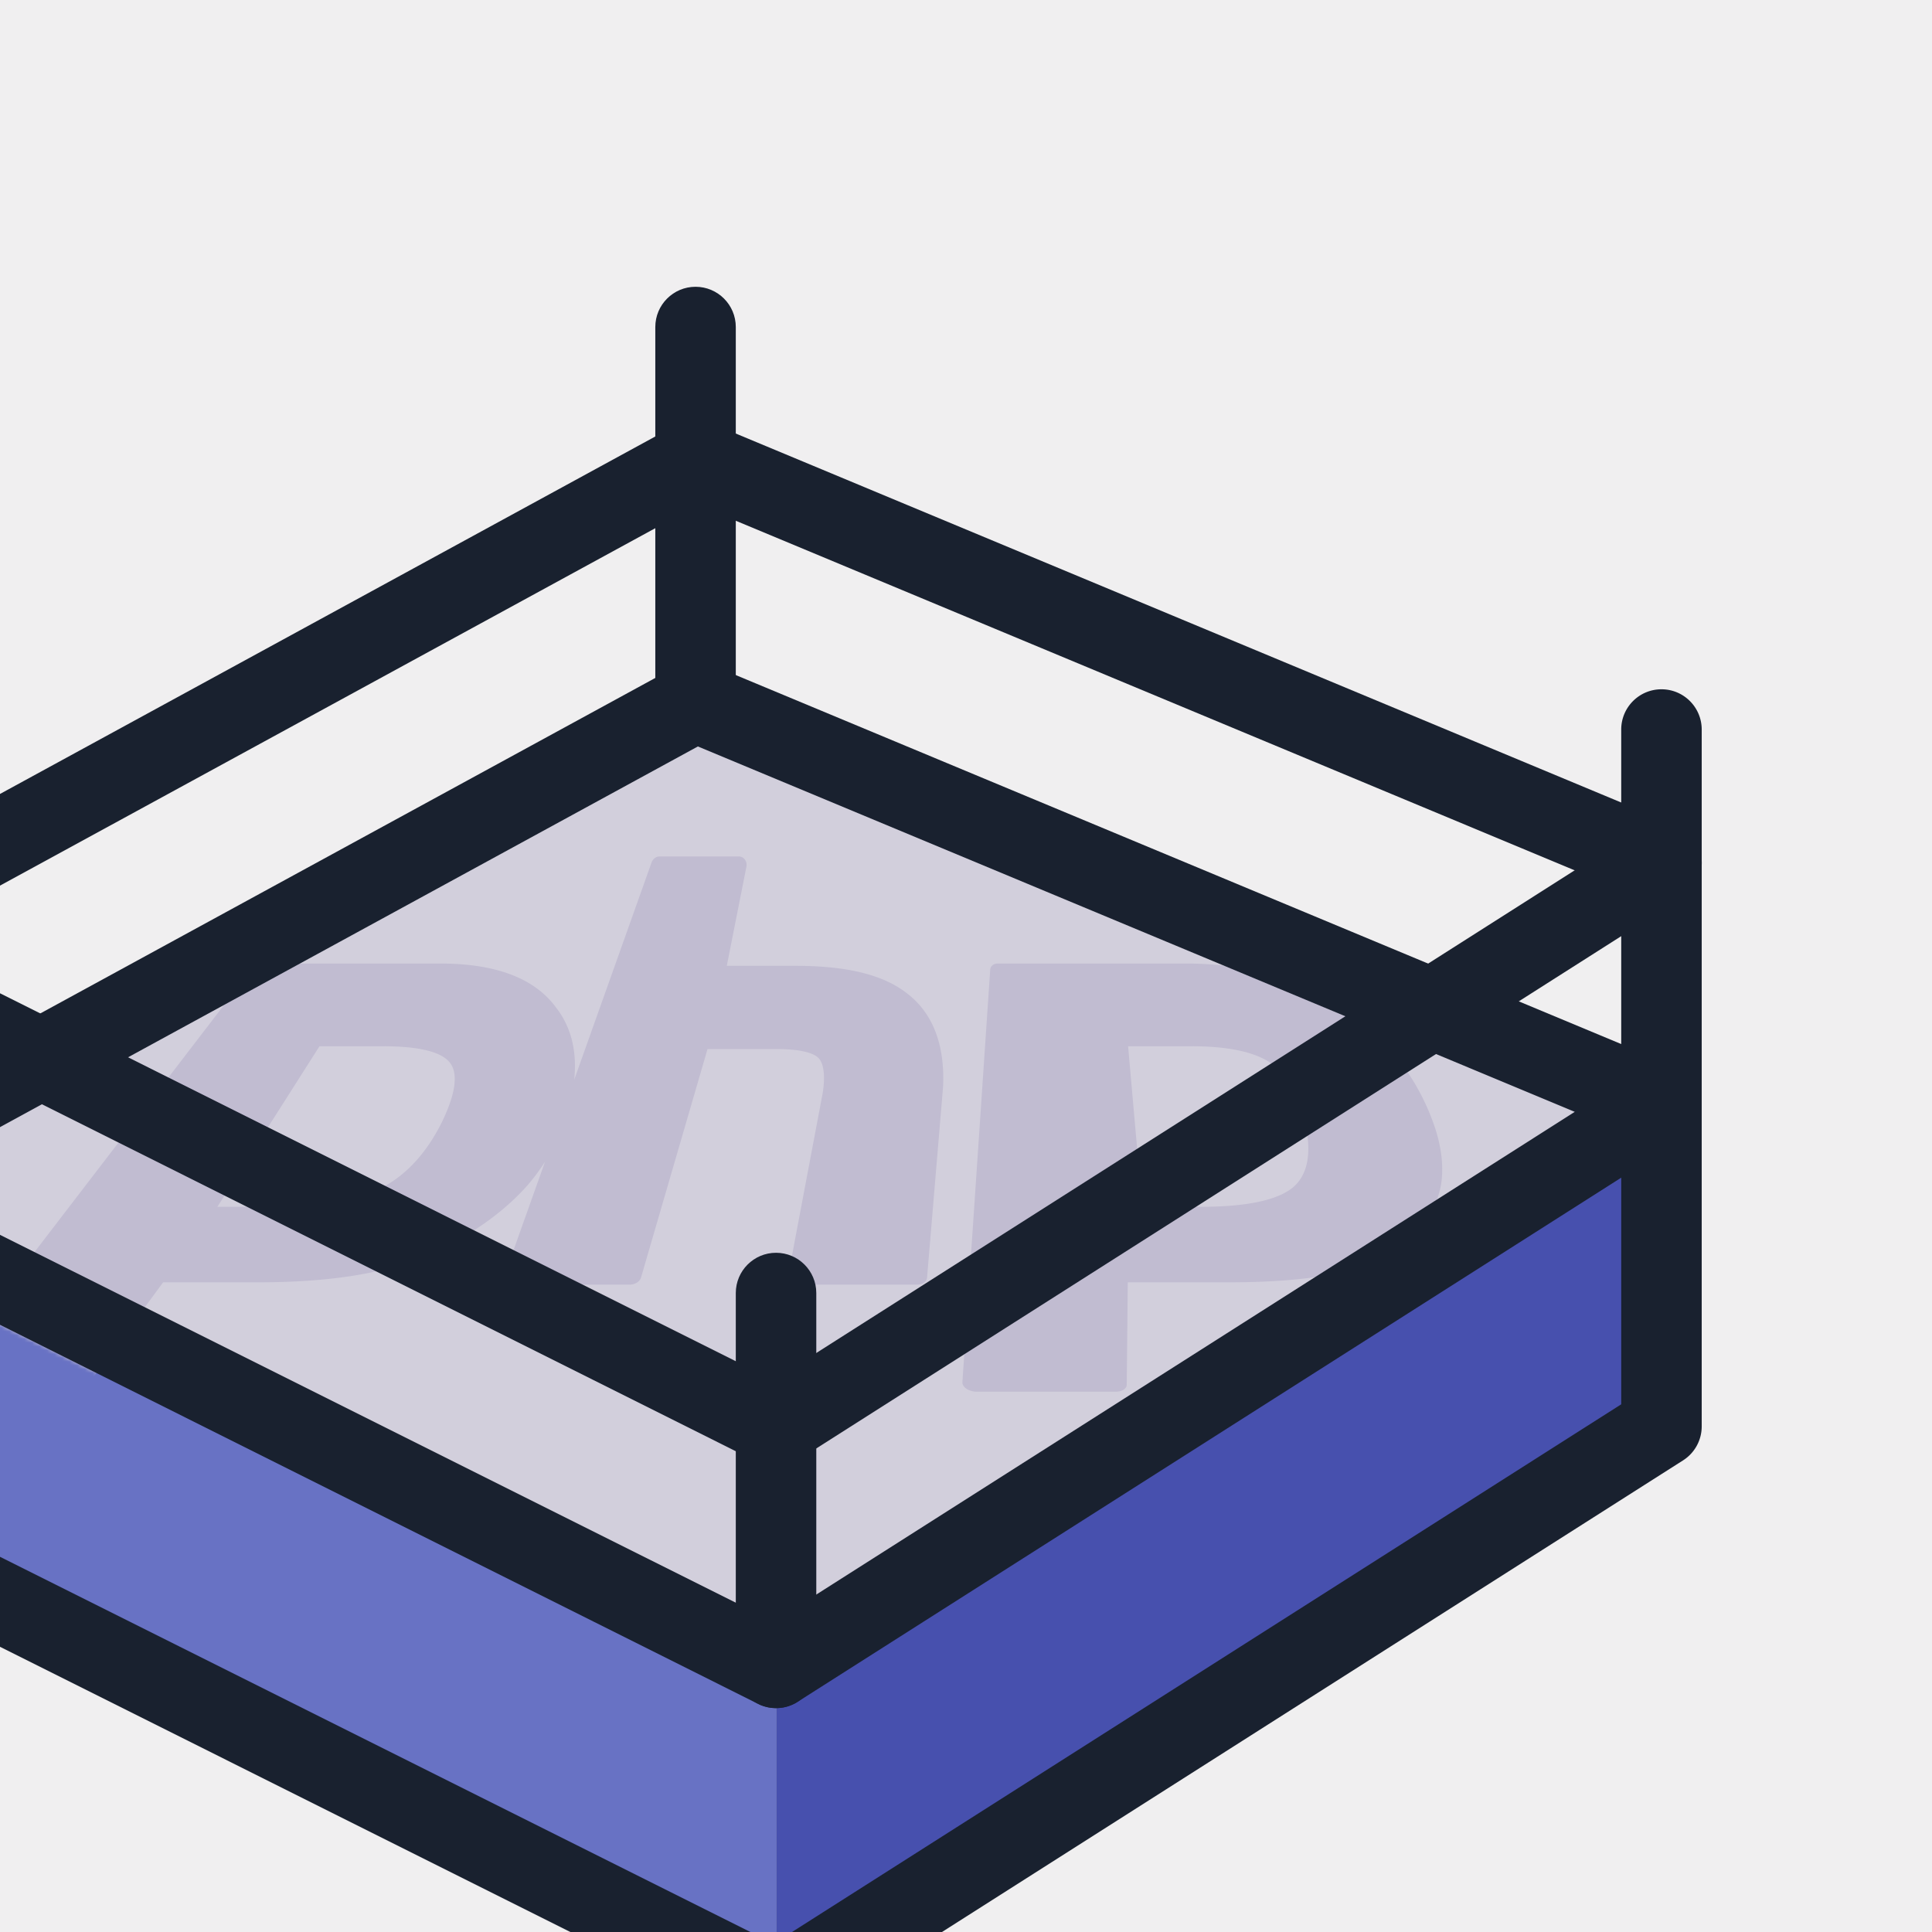 <svg width="512" height="512" viewBox="0 0 512 512" xmlns="http://www.w3.org/2000/svg" xmlns:xlink="http://www.w3.org/1999/xlink"><defs><path d="M505.388 107.494 249.412.827a10.665 10.665 0 0 0-9.215.47l-234.644 128A10.672 10.672 0 0 0 0 138.85a10.672 10.672 0 0 0 5.894 9.347l255.975 128a10.665 10.665 0 0 0 10.495-.533L507.01 126.331c4.967-3.166 6.427-9.76 3.262-14.728a10.674 10.674 0 0 0-4.883-4.109Z" id="a"/></defs><g fill="none" fill-rule="evenodd"><path fill="#F0EFF0" d="M0 0h512v512H0z"/><path d="M436.062 376.96 211.42 526.294a11.303 11.303 0 0 1-5.76 1.707v-213.36l235.31-10.453s-.426 58.906 0 62.959a10.665 10.665 0 0 1-4.907 9.813Z" fill="#4750AE" fill-rule="nonzero"/><path d="M205.66 528a11.618 11.618 0 0 1-4.693-1.067l-245.976-128a10.666 10.666 0 0 1-5.972-9.387v-63.6l256.64-11.306V528Z" fill="#6872C4" fill-rule="nonzero"/><path d="M188.424 186.165a10.665 10.665 0 0 0-9.215.469l-224.645 118a10.667 10.667 0 0 0 .34 18.901l245.977 118a10.665 10.665 0 0 0 10.495-.533L436.02 301.669c4.968-3.166 6.427-9.76 3.262-14.728a10.674 10.674 0 0 0-4.883-4.109l-245.975-96.667Z" fill="#D2CFDC" fill-rule="nonzero"/><g transform="translate(-60.989 175.338)"><mask id="b" fill="#fff"><use xlink:href="#a"/></mask><path d="M177.59 80.005c14.794 0 25.03 3.896 30.694 11.58 6.068 7.725 6.791 18.523 1.647 32.093-2.177 5.529-5.291 10.664-9.287 15.26-4.093 4.603-9.272 8.861-15.418 12.66a81.245 81.245 0 0 1-24.444 9.962c-8.607 1.95-19.277 2.938-31.646 2.938H104.21l-19.974 27.159c-.803 1.054-2.517 1.815-4.087 1.815H45.441c-.978 0-1.732-.299-2.05-.816-.316-.517-.167-1.197.407-1.855l83.6-108.981c.702-1.054 2.007-1.815 3.114-1.815h47.077Zm197.72 0c15.687 0 29.324 3.896 40.852 11.58 12.017 7.724 20.644 18.522 25.166 32.093 1.782 5.529 2.298 10.664 1.492 15.26-.894 4.603-3.187 8.861-6.841 12.66-4.494 4.63-10.7 7.987-18.371 9.962-7.643 1.95-18.203 2.938-31.317 2.938h-26.429l-.275 27.159c-.033 1.054-1.258 1.815-2.924 1.815h-36.798c-1.037 0-2.069-.299-2.808-.816-.738-.517-1.109-1.197-1.012-1.855l7.348-108.981c-.009-1.054.83-1.815 2.005-1.815h49.912ZM256.842 51.638c.6 0 1.167.3 1.546.816.381.518.534 1.197.416 1.855l-5.206 26.304h18.198c13.864 0 23.568 2.452 29.813 7.498 6.572 5.147 9.796 13.377 9.311 24.465l-4.255 50.714c-.125 1.054-1.225 1.816-2.625 1.816h-31.168c-.873 0-1.709-.3-2.278-.817-.57-.517-.813-1.196-.666-1.854l9.105-48.22c.7-4.586.249-7.878-1.236-9.268l-.122-.11c-.987-.838-3.606-2.11-10.48-2.165l-18.705-.001-17.644 60.619c-.355 1.054-1.623 1.816-3.022 1.816h-30.681c-.873 0-1.644-.3-2.102-.817-.457-.517-.552-1.197-.263-1.854L233.58 53.453c.289-1.053 1.192-1.815 2.154-1.815h21.108Zm-94.45 50.287h-16.735l-27.061 42.55h15.56c11.977 0 21.461-1.721 28.1-5.114 6.451-3.359 11.775-9.177 15.826-17.294 3.682-7.586 4.37-12.883 2.159-15.742-2.207-2.92-8.199-4.4-17.85-4.4Zm214.289 0h-16.735l3.761 42.55h15.56c11.977 0 20.195-1.721 24.341-5.114 3.993-3.358 5.07-9.177 3.23-17.294-1.793-7.586-4.909-12.883-9.167-15.742-4.292-2.92-11.34-4.4-20.99-4.4Z" fill="#C1BCD1" fill-rule="nonzero" mask="url(#b)"/></g><path d="M205.66 452.667a10.66 10.66 0 0 1-4.78-1.131l-255.975-128c-5.269-2.635-7.403-9.043-4.768-14.311a10.667 10.667 0 0 1 4.427-4.59l234.645-128a10.662 10.662 0 0 1 9.215-.469l255.975 106.667c5.436 2.271 8 8.518 5.73 13.954a10.663 10.663 0 0 1-4.108 4.883L211.376 451.003a10.66 10.66 0 0 1-5.717 1.664ZM-27.3 313.595l232.341 116.16L417.33 294.651l-232.383-96.832L-27.3 313.595Z" fill="#19212F" fill-rule="nonzero"/><path d="M205.66 538a10.66 10.66 0 0 1-4.78-1.131l-255.975-128a10.666 10.666 0 0 1-5.887-9.536V214.667c0-5.891 4.775-10.667 10.665-10.667 5.89 0 10.666 4.776 10.666 10.667v178.075l244.692 122.347L429.64 372.156V193.334c0-5.891 4.775-10.667 10.666-10.667 5.89 0 10.666 4.776 10.666 10.667v184.667c0 3.646-1.855 7.041-4.928 9.003L211.398 536.336a10.694 10.694 0 0 1-5.739 1.664Z" fill="#19212F" fill-rule="nonzero"/><path d="M205.66 388.667a10.66 10.66 0 0 1-4.78-1.131l-255.975-128c-5.272-2.633-7.411-9.042-4.779-14.315 2.633-5.273 9.042-7.412 14.314-4.779l250.58 125.312 229.545-146.091c4.972-3.163 11.566-1.697 14.73 3.275 3.163 4.972 1.697 11.567-3.275 14.731L211.376 387.003a10.66 10.66 0 0 1-5.717 1.664Z" fill="#19212F" fill-rule="nonzero"/><path d="M-50.317 260.667c-5.89-.004-10.658-4.783-10.658-10.674a10.66 10.66 0 0 1 5.56-9.358l234.645-128a10.662 10.662 0 0 1 9.215-.469L444.42 218.833c5.437 2.268 8.007 8.515 5.739 13.952-2.268 5.437-8.514 8.007-13.951 5.739L184.946 133.819-45.218 259.366a10.656 10.656 0 0 1-5.099 1.301Z" fill="#19212F" fill-rule="nonzero"/><path d="M173.662 186V86.667c0-5.891 4.776-10.667 10.666-10.667 5.89 0 10.666 4.776 10.666 10.667V186c0 5.891-4.775 10.667-10.666 10.667-5.89 0-10.666-4.776-10.666-10.667Zm31.997 266.667c-5.89 0-10.666-4.776-10.666-10.667v-99.333c0-5.891 4.776-10.667 10.666-10.667 5.89 0 10.666 4.776 10.666 10.667V442c0 5.891-4.776 10.667-10.666 10.667Z" fill="#19212F" fill-rule="nonzero"/></g></svg>